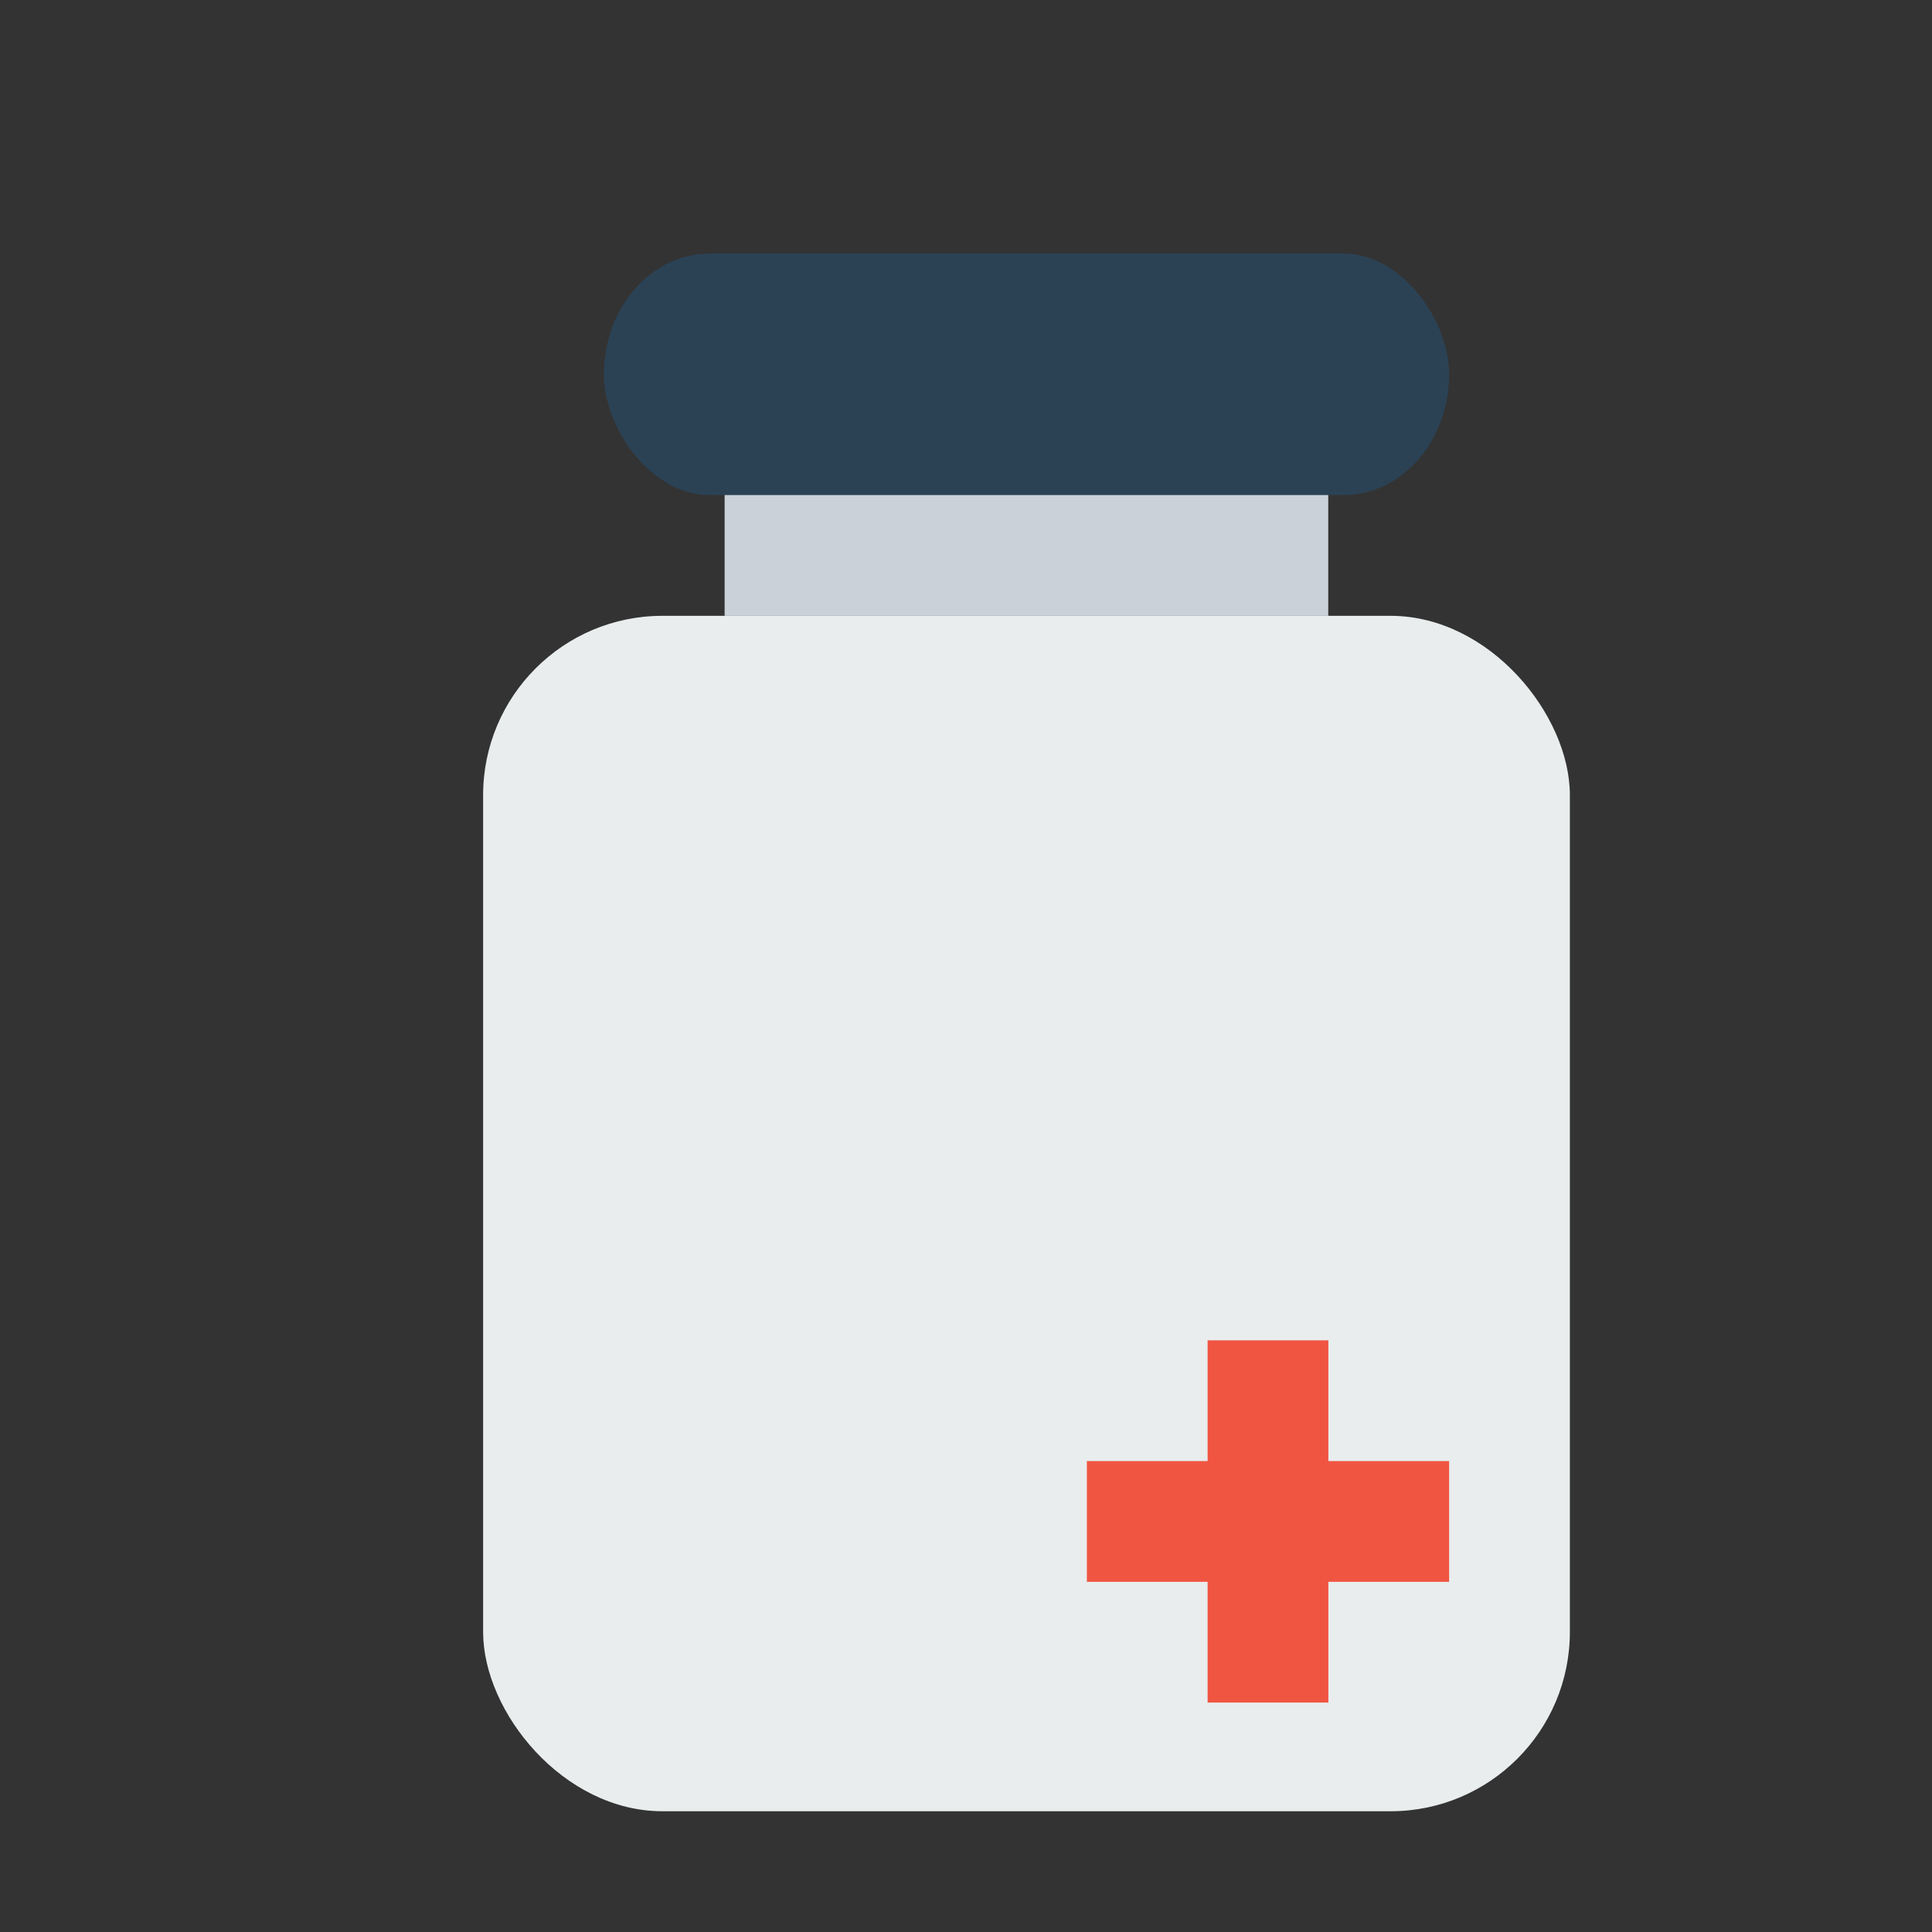 <svg xmlns="http://www.w3.org/2000/svg" width="16" height="16" viewBox="0 0 16 16"><rect x="0" y="0" width="16" height="16" fill="#333333" stroke="none"/><g transform="translate(936 -1052.262)"><path fill="#cad1d8" d="m -925,1056.147 0,1.215 -4.999,0 0,-1.215"/><rect width="9" height="9.9" x="-931.999" y="1057.362" fill="#e9eded" ry="1.485"/><rect width="7" height="2" x="-930.999" y="1054.362" fill="#2b4255" rx=".875" ry="1"/><g transform="translate(0 1)"><path fill="none" stroke="#f05542" d="M-925.499 1062.362l0 3M-926.999 1063.862l3 0"/></g></g></svg>